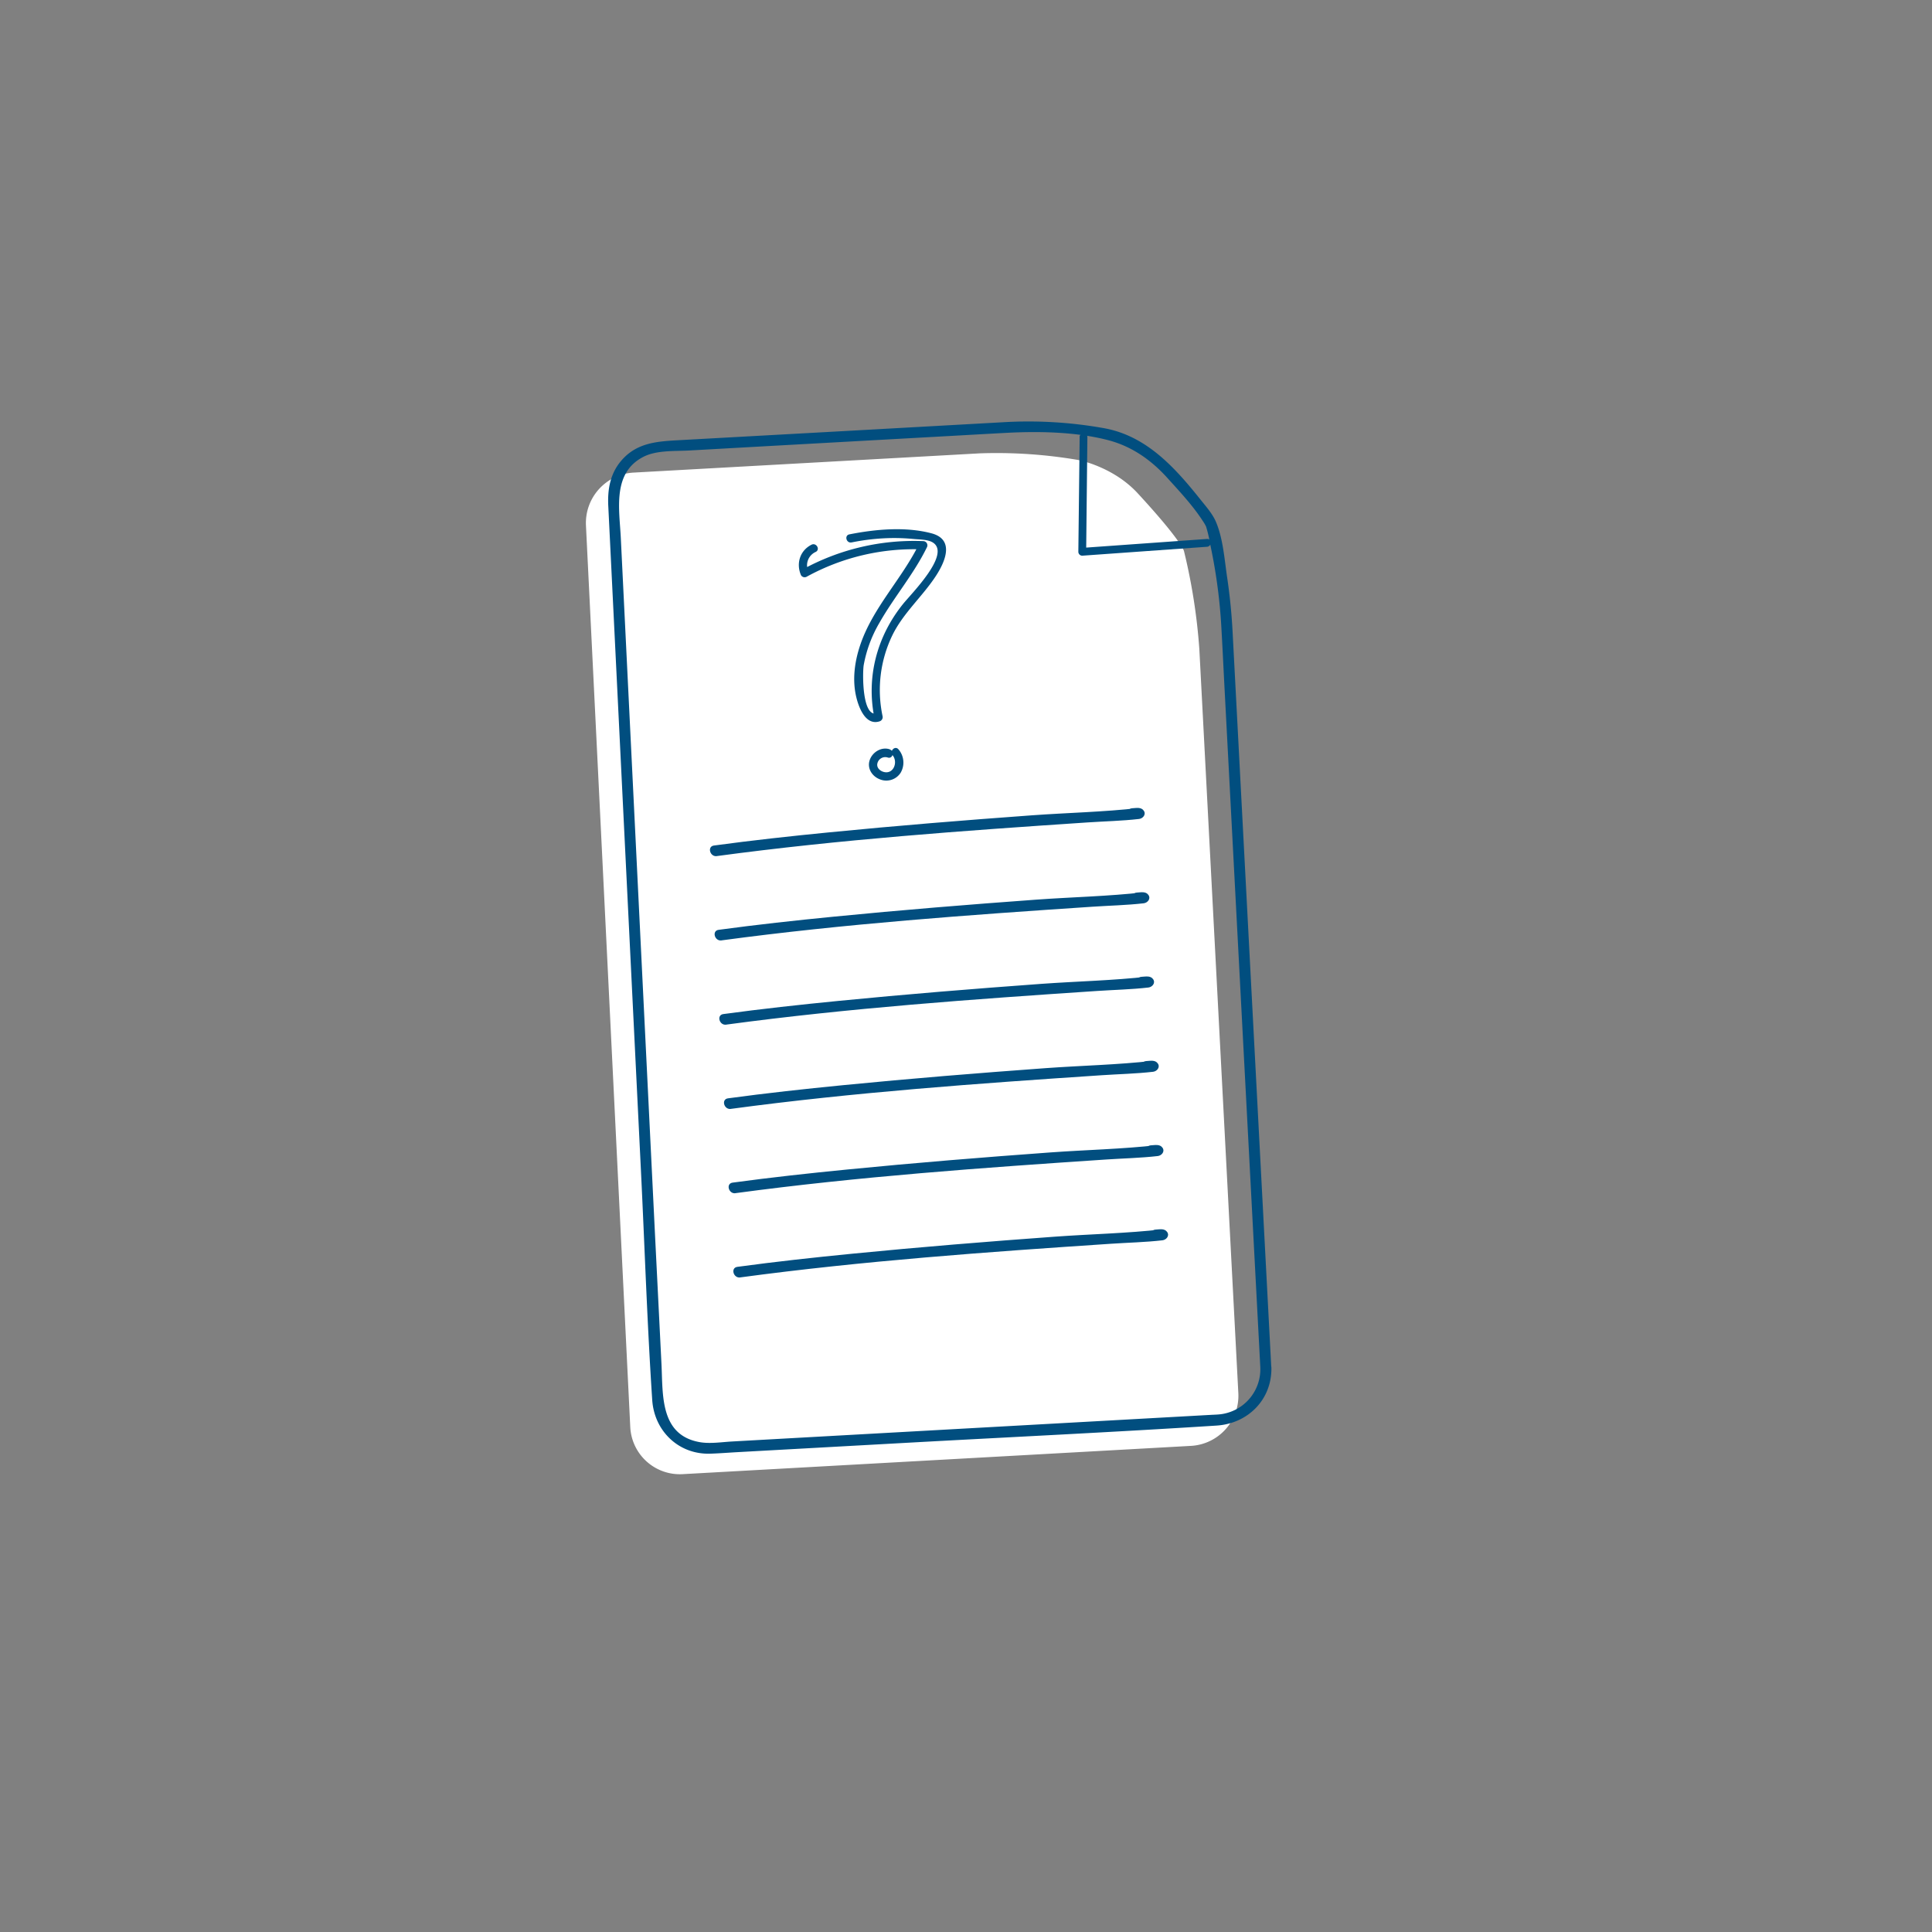 <?xml version="1.0" encoding="UTF-8"?>
<svg xmlns="http://www.w3.org/2000/svg" xmlns:xlink="http://www.w3.org/1999/xlink" viewBox="0 0 880 880">
  <rect x="0" y="0" width="880" height="880" fill="#808080" stroke="none"/>
  <defs>
    <style>      .cls-1 {        fill: none;      }      .cls-2 {        isolation: isolate;      }      .cls-3 {        clip-path: url("#clip-path");      }      .cls-4 {        clip-path: url("#clip-path-2");      }      .cls-5 {        fill: #fdea8b;      }      .cls-6 {        opacity: 0.82;        mix-blend-mode: multiply;        fill: url("#linear-gradient");      }      .cls-7 {        fill: #fff;      }      .cls-8 {        fill: #014e7f;      }    </style>
    <clipPath id="clip-path">
      <rect class="cls-1" y="1755.55" width="880" height="880"/>
    </clipPath>
    <clipPath id="clip-path-2">
      <rect class="cls-1" x="-0.13" width="880" height="880"/>
    </clipPath>
    <linearGradient id="linear-gradient" x1="29.5" y1="207.51" x2="664.71" y2="207.51" gradientTransform="translate(5.47 12.09)" gradientUnits="userSpaceOnUse">
      <stop offset="0" stop-color="#fff"/>
      <stop offset="0.19" stop-color="#fffefc"/>
      <stop offset="0.32" stop-color="#fffcf4"/>
      <stop offset="0.42" stop-color="#fff9e5"/>
      <stop offset="0.51" stop-color="#fff4d0"/>
      <stop offset="0.59" stop-color="#ffedb5"/>
      <stop offset="0.67" stop-color="#ffe594"/>
      <stop offset="0.75" stop-color="#ffdc6d"/>
      <stop offset="0.82" stop-color="#ffd141"/>
      <stop offset="0.84" stop-color="#ffcd31"/>
      <stop offset="1" stop-color="#ffd459"/>
    </linearGradient>
  </defs>
  <title>iiLAB -U1-concepts-04-DEVICE SEIZED</title>
  <g class="cls-2">
    <g id="Layer_2" data-name="Layer 2">
      <g class="cls-4" transform="translate(225.17 139.33)">
        <path        class="cls-7"        d="M338.88,495.3a22.86,22.86,0,0,1-21.48,23.94L85.7,532.13A22.6,22.6,0,0,1,61.91,510.7L41.72,99.89A23,23,0,0,1,63.28,75.94l157.86-8.78a220.94,220.94,0,0,1,45,3.06s15.74,3,26.91,15.14c19.79,21.44,21.06,26.27,21.06,26.27a267.71,267.71,0,0,1,7,44.65Z"/>
        <path        class="cls-8"        d="M101.34,250.6c56-7.55,112.55-11.57,168.92-15.33,7.78-.52,15.64-0.68,23.39-1.57,1.7-.19,3.35-2,2.16-3.76s-3.45-1.2-5.26-1.12c-3.21.14-3.22,5.14,0,5,1,0,2.06-.11,3.1-0.12l-2.16-1.24h0l2.16-3.76c-16.13,1.84-32.64,2.17-48.83,3.34-30.81,2.24-61.6,4.73-92.35,7.76-17.52,1.72-35,3.63-52.46,6-3.17.43-1.82,5.25,1.33,4.82h0Z"/>
        <path        class="cls-8"        d="M103.47,289c56-7.55,112.55-11.57,168.92-15.33,7.78-.52,15.64-0.68,23.39-1.57,1.7-.19,3.35-2,2.16-3.76s-3.45-1.2-5.26-1.12c-3.21.14-3.22,5.14,0,5,1,0,2.06-.11,3.1-0.12l-2.16-1.24h0l2.16-3.76c-16.13,1.84-32.64,2.17-48.83,3.34-30.81,2.24-61.6,4.73-92.35,7.76-17.52,1.72-35,3.63-52.46,6-3.17.43-1.82,5.25,1.33,4.82h0Z"/>
        <path        class="cls-8"        d="M105.61,327.37c56-7.55,112.55-11.57,168.92-15.33,7.78-.52,15.64-0.68,23.39-1.57,1.7-.19,3.35-2,2.16-3.76s-3.45-1.2-5.26-1.12c-3.21.14-3.22,5.14,0,5,1,0,2.06-.11,3.1-0.12l-2.16-1.24h0l2.16-3.76c-16.13,1.84-32.64,2.17-48.83,3.34-30.81,2.24-61.6,4.73-92.35,7.76-17.52,1.72-35,3.63-52.46,6-3.17.43-1.82,5.25,1.33,4.82h0Z"/>
        <path        class="cls-8"        d="M107.74,365.75c56-7.55,112.55-11.57,168.92-15.33,7.78-.52,15.64-0.68,23.39-1.57,1.7-.19,3.35-2,2.16-3.76s-3.45-1.2-5.26-1.12c-3.21.14-3.22,5.14,0,5,1,0,2.06-.11,3.1-0.12l-2.16-1.24h0l2.16-3.76c-16.13,1.84-32.64,2.17-48.83,3.34-30.81,2.24-61.6,4.73-92.35,7.76-17.52,1.72-35,3.63-52.46,6-3.17.43-1.82,5.25,1.33,4.82h0Z"/>
        <path        class="cls-8"        d="M109.88,404.13c56-7.55,112.55-11.57,168.92-15.33,7.78-.52,15.64-0.68,23.39-1.57,1.7-.19,3.35-2,2.16-3.76s-3.45-1.2-5.26-1.12c-3.21.14-3.22,5.14,0,5,1,0,2.06-.11,3.1-0.12L300,386h0l2.16-3.76c-16.13,1.84-32.64,2.17-48.83,3.34-30.81,2.24-61.6,4.73-92.35,7.76-17.52,1.72-35,3.63-52.46,6-3.17.43-1.82,5.25,1.33,4.82h0Z"/>
        <path        class="cls-8"        d="M112,442.51c56-7.55,112.55-11.57,168.92-15.33,7.78-.52,15.64-0.68,23.39-1.57,1.7-.19,3.35-2,2.16-3.76s-3.45-1.2-5.26-1.12c-3.21.14-3.22,5.14,0,5,1,0,2.06-.11,3.1-0.12l-2.16-1.24h0l2.16-3.76c-16.13,1.84-32.64,2.17-48.83,3.34-30.81,2.24-61.6,4.73-92.35,7.76-17.52,1.72-35,3.63-52.46,6-3.17.43-1.82,5.25,1.33,4.82h0Z"/>
        <path        class="cls-8"        d="M348.88,483.49a20.65,20.65,0,0,1-19,21.44c-1.2.1-2.41,0.13-3.62,0.2l-22.18,1.23-81.55,4.53-86,4.78-28.16,1.57c-4.74.26-10.13,1.14-14.86,0.3-18.15-3.22-16.7-21.61-17.38-35.4L73.23,424.1,64.6,248.37l-7-142.7c-0.64-13.09-4-29.74,10.45-37,6-3,14.18-2.44,20.76-2.81l35.77-2,86.25-4.79c7.34-.41,14.68-0.83,22-1.22,15.17-.81,32.08-0.52,46.85,3.33C290.33,64,299,70.07,306.35,78.14,312,84.4,318,90.75,322.61,97.85a19.65,19.65,0,0,1,1.65,2.82c-0.32-.73-0.15-0.36-0.09-0.18a56.94,56.94,0,0,1,1.82,7.8,245.11,245.11,0,0,1,5,35.57c0.61,10.1,1.07,20.22,1.6,30.32l8.61,163.66L348.49,476l0.39,7.45c0.17,3.2,5.17,3.22,5,0l-5.63-107-9.39-178.64-2.6-49.39q-0.65-12.43-2.48-24.74c-1.21-8.14-1.86-17.8-5.15-25.42-1.56-3.61-4.45-6.85-6.87-9.88-11.63-14.59-24.52-29-43.69-32.61A195.29,195.29,0,0,0,231.6,53l-69.93,3.89L83.12,61.22c-9.47.53-18.43,1.31-25.22,9.18-5.19,6-6.4,13.28-6,20.87l5.8,118.08,9.07,184.5c1.71,34.81,2.84,69.71,5.14,104.49,0.93,14.11,12,24.87,26.34,24.46,4.13-.12,8.27-0.46,12.4-0.69L185,518c48-2.67,96-4.92,144-8,14.27-.92,25.25-11.9,24.93-26.49C353.81,480.28,348.81,480.27,348.88,483.49Z"/>
        <path class="cls-8" d="M266.6,59.81L266,112a1.79,1.79,0,0,0,1.78,1.78l56.82-4.06c2.27-.16,2.29-3.73,0-3.56l-56.82,4.06,1.78,1.78,0.56-52.18c0-2.29-3.54-2.29-3.56,0h0Z"/>
        <path        class="cls-8"        d="M180.18,202c-3.8-1.34-8,1.21-9.23,4.94s1.12,7.35,4.62,8.69a7.76,7.76,0,0,0,9.5-3,9.2,9.2,0,0,0-1-10.64c-1.56-1.88-4.24.82-2.68,2.68,2.56,3.08.48,8.72-3.94,7.63-1.72-.42-3.4-1.89-3-3.83a3.68,3.68,0,0,1,4.7-2.77c2.31,0.81,3.3-2.85,1-3.66h0Z"/>
        <path        class="cls-8"        d="M162.73,107.74a98.1,98.1,0,0,1,18.63-2,94.8,94.8,0,0,1,9.63.43c2.57,0.25,6.44.17,8.73,1.6,8.41,5.25-9.81,23.3-13.56,28-11.94,14.82-16.86,33.39-13,52.13l1.33-2.34c-7.11,2.34-6.81-18.51-6.26-21.9a58.57,58.57,0,0,1,7.12-19.23C182.06,132.6,191,122.25,197,110a1.92,1.92,0,0,0-1.64-2.86,105.36,105.36,0,0,0-55,12.94l2.6,0.68a6.67,6.67,0,0,1,3.42-8.7c2.18-1.1.26-4.37-1.92-3.28-5.29,2.66-7.08,8.59-4.78,13.89a1.92,1.92,0,0,0,2.6.68,101.45,101.45,0,0,1,53-12.43l-1.64-2.86c-7.83,16.16-21.23,29.26-27,46.44-2.56,7.58-3.68,15.93-1.76,23.8,1.16,4.77,4.27,13,10.62,10.92a2,2,0,0,0,1.33-2.34,57.31,57.31,0,0,1,4.43-36.79c5-10.28,13.79-17.73,19.95-27.23,4.36-6.73,8.36-16.5-2.1-19.27-11.86-3.14-25.55-1.87-37.41.48-2.39.48-1.38,4.14,1,3.66h0Z"/>
      </g>
    </g>
  </g>
</svg>
